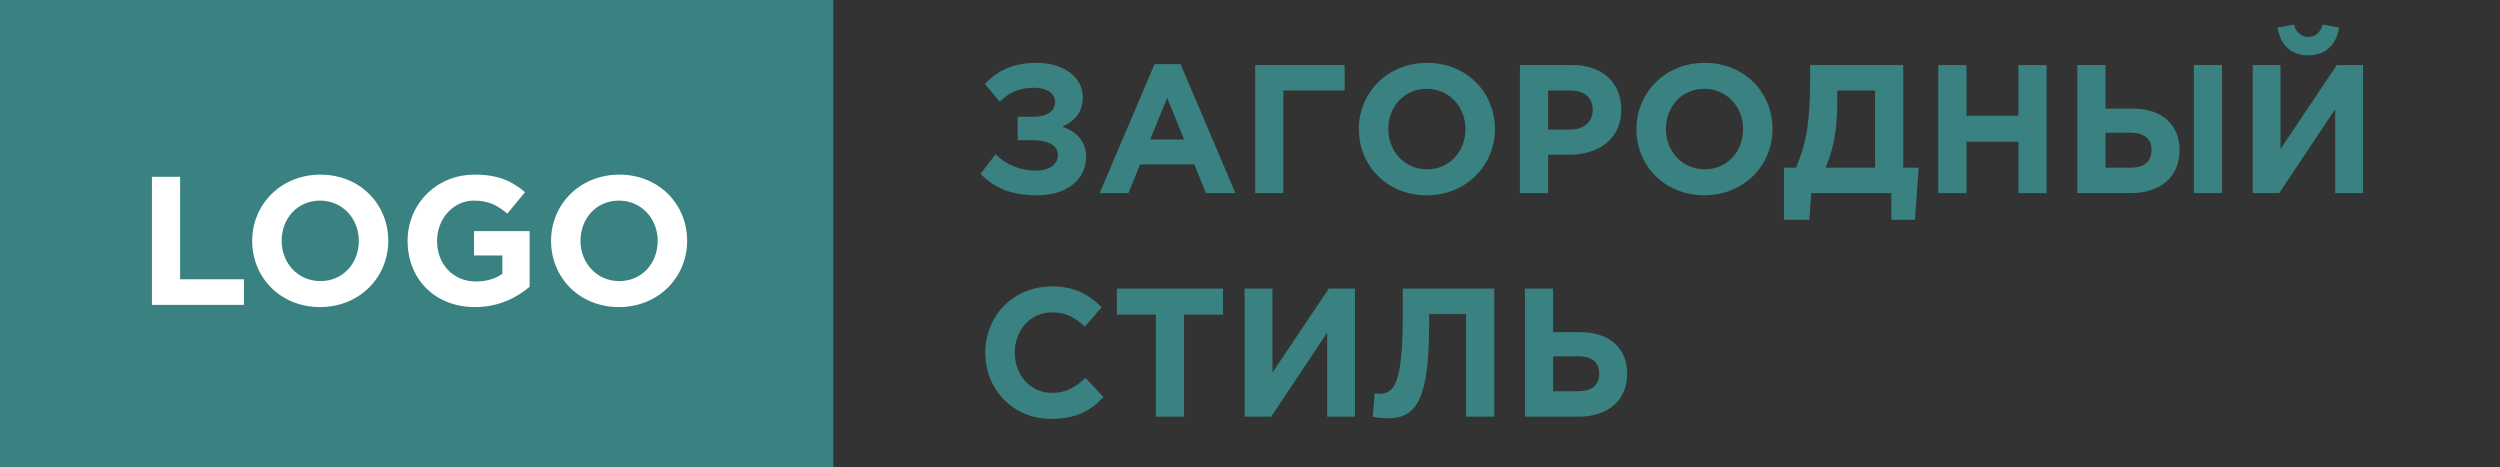 <svg width="246" height="46" viewBox="0 0 246 46" fill="#398281" xmlns="http://www.w3.org/2000/svg">
<rect x="0" y="0" width="246" height="46" fill="#333333" stroke="none"/>
<rect width="82" height="46"/>
<path d="M14.95 30V17.4H17.721V27.48H24.003V30H14.95ZM31.493 30.216C27.605 30.216 24.815 27.318 24.815 23.7C24.815 20.118 27.641 17.184 31.529 17.184C35.417 17.184 38.207 20.082 38.207 23.7C38.207 27.282 35.381 30.216 31.493 30.216ZM31.529 27.66C33.761 27.66 35.309 25.896 35.309 23.7C35.309 21.54 33.725 19.74 31.493 19.74C29.261 19.74 27.713 21.504 27.713 23.7C27.713 25.86 29.297 27.66 31.529 27.66ZM46.732 30.216C42.808 30.216 40.108 27.462 40.108 23.7C40.108 20.118 42.898 17.184 46.714 17.184C48.982 17.184 50.35 17.796 51.664 18.912L49.918 21.018C48.946 20.208 48.082 19.74 46.624 19.74C44.608 19.74 43.006 21.522 43.006 23.7C43.006 26.004 44.59 27.696 46.822 27.696C47.83 27.696 48.73 27.444 49.432 26.94V25.14H46.642V22.746H52.114V28.218C50.818 29.316 49.036 30.216 46.732 30.216ZM60.901 30.216C57.014 30.216 54.224 27.318 54.224 23.7C54.224 20.118 57.05 17.184 60.938 17.184C64.826 17.184 67.615 20.082 67.615 23.7C67.615 27.282 64.79 30.216 60.901 30.216ZM60.938 27.66C63.169 27.66 64.718 25.896 64.718 23.7C64.718 21.54 63.133 19.74 60.901 19.74C58.669 19.74 57.121 21.504 57.121 23.7C57.121 25.86 58.706 27.66 60.938 27.66Z" fill="white"/>
<path d="M101.994 6.184C104.694 6.184 106.548 7.606 106.548 9.568C106.548 11.134 105.63 11.98 104.514 12.466C105.864 12.898 106.872 13.834 106.872 15.436C106.872 17.614 105.018 19.216 102.084 19.216C99.438 19.216 97.836 18.478 96.486 17.11L97.962 15.184C98.988 16.192 100.338 16.786 101.976 16.786C103.146 16.786 104.1 16.246 104.1 15.274C104.1 14.23 103.038 13.798 101.598 13.798H100.14V11.494H101.562C103.02 11.494 103.812 10.99 103.812 10.036C103.812 9.154 102.984 8.632 101.778 8.632C100.23 8.632 99.222 9.154 98.376 10.018L96.918 8.254C98.088 7.03 99.6 6.184 101.994 6.184ZM108.209 19L113.609 6.31H116.165L121.565 19H118.667L117.515 16.174H112.187L111.035 19H108.209ZM113.177 13.726H116.525L114.851 9.64L113.177 13.726ZM126.282 8.902V19H123.51V6.4H132.312V8.902H126.282ZM140.388 19.216C136.5 19.216 133.71 16.318 133.71 12.7C133.71 9.118 136.536 6.184 140.424 6.184C144.312 6.184 147.102 9.082 147.102 12.7C147.102 16.282 144.276 19.216 140.388 19.216ZM140.424 16.66C142.656 16.66 144.204 14.896 144.204 12.7C144.204 10.54 142.62 8.74 140.388 8.74C138.156 8.74 136.608 10.504 136.608 12.7C136.608 14.86 138.192 16.66 140.424 16.66ZM149.561 19V6.4H154.709C157.715 6.4 159.533 8.182 159.533 10.792C159.533 13.708 157.265 15.22 154.439 15.22H152.333V19H149.561ZM152.333 12.754H154.529C155.915 12.754 156.725 11.926 156.725 10.81C156.725 9.568 155.861 8.902 154.475 8.902H152.333V12.754ZM167.704 19.216C163.816 19.216 161.026 16.318 161.026 12.7C161.026 9.118 163.852 6.184 167.74 6.184C171.628 6.184 174.418 9.082 174.418 12.7C174.418 16.282 171.592 19.216 167.704 19.216ZM167.74 16.66C169.972 16.66 171.52 14.896 171.52 12.7C171.52 10.54 169.936 8.74 167.704 8.74C165.472 8.74 163.924 10.504 163.924 12.7C163.924 14.86 165.508 16.66 167.74 16.66ZM175.545 21.628V16.498H176.733C177.669 14.32 178.119 12.178 178.119 7.876V6.4H187.281V16.498H188.793L188.433 21.628H186.111V19H178.227L178.047 21.628H175.545ZM184.509 8.902H180.783V10.18C180.783 12.844 180.369 14.752 179.649 16.498H184.509V8.902ZM190.729 19V6.4H193.501V11.386H198.613V6.4H201.385V19H198.613V13.942H193.501V19H190.729ZM204.405 19V6.4H207.177V10.684H209.859C212.775 10.684 214.467 12.304 214.467 14.77C214.467 17.362 212.631 19 209.679 19H204.405ZM209.625 13.06H207.177V16.498H209.643C211.011 16.498 211.713 15.904 211.713 14.734C211.713 13.672 211.011 13.06 209.625 13.06ZM215.871 19V6.4H218.643V19H215.871ZM232.52 6.4V19H229.784V10.738L224.276 19H221.666V6.4H224.402V14.662L229.946 6.4H232.52ZM227.138 5.446C225.482 5.446 224.366 4.438 224.114 2.71L225.716 2.422C225.95 3.16 226.382 3.628 227.138 3.628C227.894 3.628 228.326 3.16 228.56 2.422L230.162 2.71C229.91 4.438 228.794 5.446 227.138 5.446ZM103.416 41.216C99.708 41.216 96.954 38.354 96.954 34.7C96.954 31.118 99.654 28.184 103.524 28.184C105.9 28.184 107.232 29.084 108.402 30.236L106.746 32.144C105.774 31.262 104.946 30.74 103.506 30.74C101.382 30.74 99.852 32.504 99.852 34.7C99.852 36.86 101.346 38.66 103.506 38.66C104.946 38.66 105.828 38.084 106.818 37.184L108.582 39.074C107.286 40.46 105.846 41.216 103.416 41.216ZM113.735 41V30.956H109.901V28.4H120.341V30.956H116.507V41H113.735ZM133.327 28.4V41H130.591V32.738L125.083 41H122.473V28.4H125.209V36.662L130.753 28.4H133.327ZM138.034 28.4H147.034V41H144.262V30.902H140.626V31.856C140.626 39.272 139.42 41.162 136.54 41.162C136.09 41.162 135.424 41.09 135.082 41L135.262 38.714C135.388 38.732 135.514 38.75 135.694 38.75C137.188 38.75 138.034 37.796 138.034 31.01V28.4ZM150.053 41V28.4H152.825V32.684H155.507C158.423 32.684 160.115 34.304 160.115 36.77C160.115 39.362 158.279 41 155.327 41H150.053ZM155.273 35.06H152.825V38.498H155.291C156.659 38.498 157.361 37.904 157.361 36.734C157.361 35.672 156.659 35.06 155.273 35.06Z" />
</svg>
